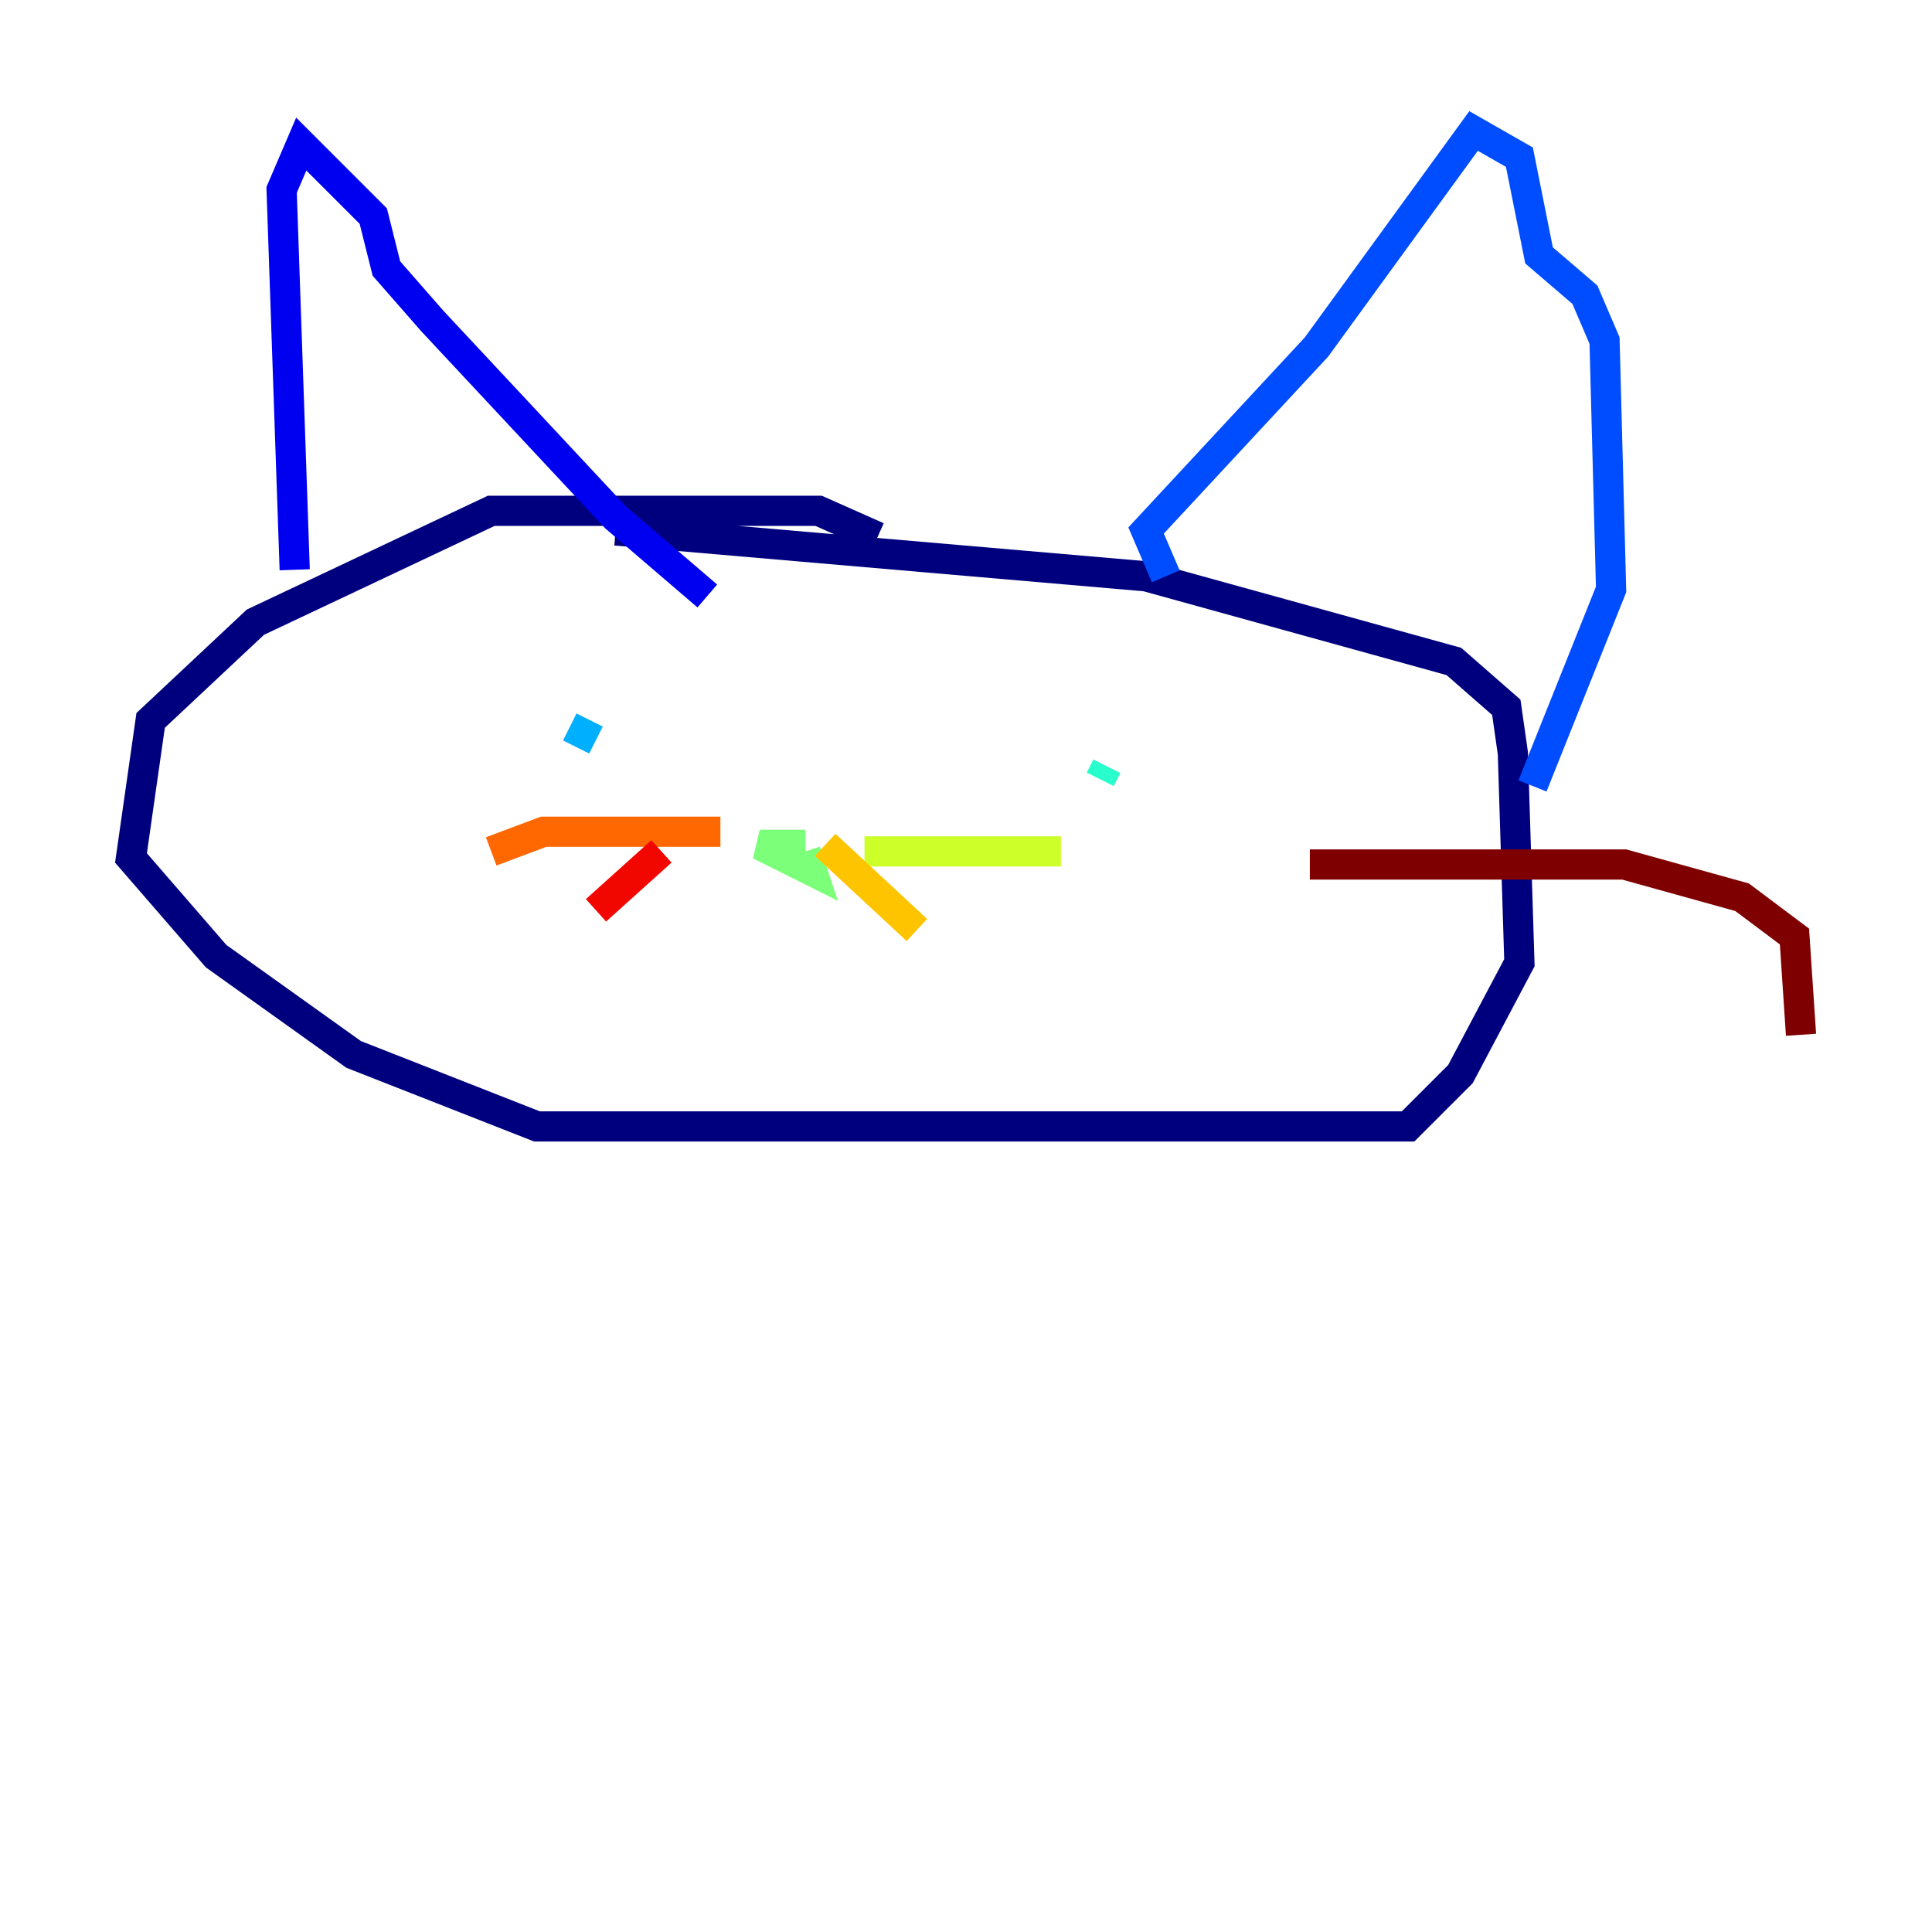 <?xml version="1.0" encoding="utf-8" ?>
<svg baseProfile="tiny" height="128" version="1.2" viewBox="0,0,128,128" width="128" xmlns="http://www.w3.org/2000/svg" xmlns:ev="http://www.w3.org/2001/xml-events" xmlns:xlink="http://www.w3.org/1999/xlink"><defs /><polyline fill="none" points="58.142,35.58 54.237,33.844 32.542,33.844 16.922,41.22 9.98,47.729 8.678,56.841 14.319,63.349 23.43,69.858 35.58,74.63 93.288,74.63 96.759,71.159 100.664,63.783 100.231,49.898 99.797,46.861 96.325,43.824 75.932,38.183 40.786,35.146" stroke="#00007f" stroke-width="2" /><polyline fill="none" points="19.525,37.749 18.658,12.583 19.959,9.546 24.732,14.319 25.6,17.79 28.637,21.261 40.786,34.278 46.861,39.485" stroke="#0000f1" stroke-width="2" /><polyline fill="none" points="77.234,38.183 75.932,35.146 87.214,22.997 97.627,8.678 100.664,10.414 101.966,16.922 105.003,19.525 106.305,22.563 106.739,39.051 101.532,52.068" stroke="#004cff" stroke-width="2" /><polyline fill="none" points="37.749,48.163 39.485,49.031" stroke="#00b0ff" stroke-width="2" /><polyline fill="none" points="73.329,50.766 72.895,51.634" stroke="#29ffcd" stroke-width="2" /><polyline fill="none" points="50.332,55.973 53.37,55.973 50.332,55.973 53.803,57.709 53.37,56.407" stroke="#7cff79" stroke-width="2" /><polyline fill="none" points="57.275,56.407 70.291,56.407" stroke="#cdff29" stroke-width="2" /><polyline fill="none" points="54.671,55.973 60.746,61.614" stroke="#ffc400" stroke-width="2" /><polyline fill="none" points="47.729,55.105 36.014,55.105 32.542,56.407" stroke="#ff6700" stroke-width="2" /><polyline fill="none" points="43.824,56.407 39.485,60.312" stroke="#f10700" stroke-width="2" /><polyline fill="none" points="86.78,57.275 107.607,57.275 115.417,59.444 118.888,62.047 119.322,68.556" stroke="#7f0000" stroke-width="2" /></svg>